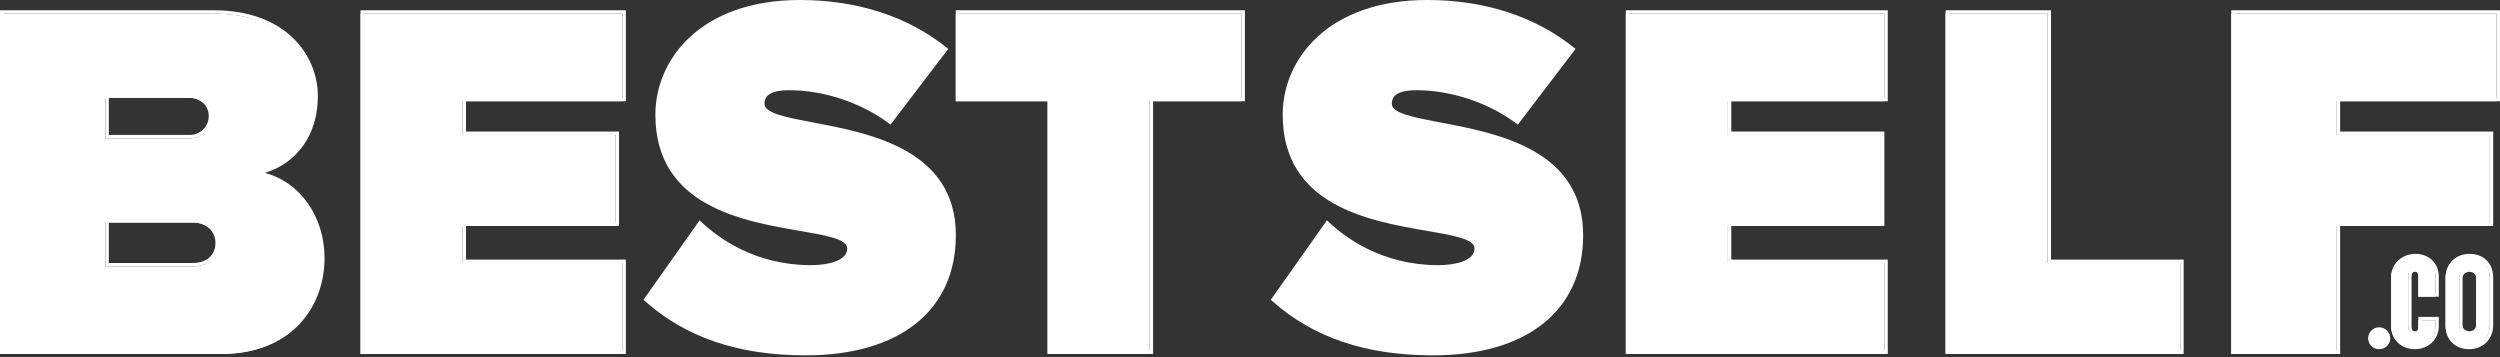 <?xml version="1.0" encoding="UTF-8"?>
<svg width="133px" height="19px" viewBox="0 0 133 19" version="1.1" xmlns="http://www.w3.org/2000/svg" xmlns:xlink="http://www.w3.org/1999/xlink">
    <rect x="0" y="0" width="133" height="19" fill="#333333" stroke="none"/>
    <!-- Generator: Sketch 48.2 (47327) - http://www.bohemiancoding.com/sketch -->
    <title>logo _horizontal/white</title>
    <desc>Created with Sketch.</desc>
    <defs></defs>
    <g id="Symbols" stroke="none" stroke-width="1" fill="none" fill-rule="evenodd">
        <g id="logo-_horizontal/white" fill="#FFFFFF">
            <g id="logo-_horizontal">
                <path d="M67.726,15.935 L70.607,11.858 C71.979,13.162 74.037,14.195 76.506,14.195 C77.549,14.195 78.536,13.924 78.536,13.217 C78.536,11.477 68.33,13.244 68.33,6.096 C68.33,3.025 70.909,0.09 75.93,0.09 C78.921,0.09 81.609,0.932 83.695,2.617 L80.731,6.504 C79.14,5.308 77.082,4.71 75.354,4.71 C74.256,4.71 73.954,5.063 73.954,5.526 C73.954,7.238 84.134,5.77 84.134,12.51 C84.134,16.505 81.143,18.815 76.232,18.815 C72.336,18.815 69.674,17.674 67.726,15.935" id="Fill-1"></path>
                <path d="M67.846,15.921 C69.991,17.808 72.735,18.726 76.232,18.726 C81.123,18.726 84.043,16.402 84.043,12.51 C84.043,8.103 79.564,7.254 76.601,6.692 C75.012,6.391 73.864,6.173 73.864,5.525 C73.864,4.916 74.351,4.62 75.354,4.62 C77.215,4.62 79.211,5.276 80.714,6.379 L83.57,2.632 C81.548,1.027 78.909,0.179 75.93,0.179 C70.77,0.179 68.42,3.247 68.42,6.096 C68.42,10.807 72.949,11.588 75.946,12.105 C77.503,12.373 78.627,12.567 78.627,13.217 C78.627,13.886 77.834,14.285 76.506,14.285 C73.561,14.285 71.58,12.883 70.621,11.994 L67.846,15.921 Z M76.232,18.905 C72.656,18.905 69.854,17.955 67.666,16.001 L67.606,15.948 L70.593,11.721 L70.67,11.793 C71.578,12.657 73.544,14.106 76.506,14.106 C77.444,14.106 78.446,13.872 78.446,13.217 C78.446,12.717 77.329,12.525 75.915,12.281 C72.859,11.754 68.239,10.958 68.239,6.096 C68.239,3.16 70.646,0 75.93,0 C78.985,0 81.689,0.881 83.752,2.548 L83.82,2.602 L80.749,6.63 L80.677,6.575 C79.197,5.463 77.207,4.8 75.354,4.8 C74.181,4.8 74.045,5.214 74.045,5.525 C74.045,6.025 75.188,6.242 76.635,6.516 C79.657,7.089 84.224,7.955 84.224,12.51 C84.224,16.514 81.236,18.905 76.232,18.905 Z" id="Fill-3"></path>
                <polygon id="Fill-5" points="86.495 18.83 86.495 0.726 100.248 0.726 100.248 5.386 91.924 5.386 91.924 7.179 100.067 7.179 100.067 12.018 91.924 12.018 91.924 13.99 100.248 13.99 100.248 18.83"></polygon>
                <path d="M86.676,18.65 L100.248,18.65 L100.248,13.99 L91.924,13.99 L91.924,11.839 L100.067,11.839 L100.067,7.179 L91.924,7.179 L91.924,5.207 L100.248,5.207 L100.248,0.726 L86.676,0.726 L86.676,18.65 Z M100.429,18.83 L86.495,18.83 L86.495,0.547 L100.429,0.547 L100.429,5.386 L92.105,5.386 L92.105,6.999 L100.248,6.999 L100.248,12.018 L92.105,12.018 L92.105,13.811 L100.429,13.811 L100.429,18.83 Z" id="Fill-7"></path>
                <polygon id="Fill-9" points="103.505 18.83 103.505 0.726 108.933 0.726 108.933 13.99 115.99 13.99 115.99 18.83"></polygon>
                <path d="M103.686,18.65 L115.99,18.65 L115.99,13.99 L108.933,13.99 L108.933,0.726 L103.686,0.726 L103.686,18.65 Z M116.171,18.83 L103.505,18.83 L103.505,0.547 L109.114,0.547 L109.114,13.811 L116.171,13.811 L116.171,18.83 Z" id="Fill-11"></path>
                <polygon id="Fill-13" points="118.705 18.83 118.705 0.726 132.819 0.726 132.819 5.386 124.314 5.386 124.314 7.179 132.457 7.179 132.457 12.018 124.314 12.018 124.314 18.83"></polygon>
                <path d="M118.886,18.65 L124.314,18.65 L124.314,11.839 L132.457,11.839 L132.457,7.179 L124.314,7.179 L124.314,5.207 L132.819,5.207 L132.819,0.726 L118.886,0.726 L118.886,18.65 Z M124.495,18.83 L118.705,18.83 L118.705,0.547 L133,0.547 L133,5.386 L124.495,5.386 L124.495,6.999 L132.638,6.999 L132.638,12.018 L124.495,12.018 L124.495,18.83 Z" id="Fill-15"></path>
                <path d="M11.551,13.018 C11.551,12.365 11.057,11.839 10.262,11.839 L5.61,11.839 L5.61,14.169 L10.262,14.169 C11.057,14.169 11.551,13.697 11.551,13.018 Z M11.195,6.255 C11.195,5.63 10.673,5.207 10.097,5.207 L5.61,5.207 L5.61,7.358 L10.097,7.358 C10.673,7.358 11.195,6.908 11.195,6.255 Z M5.42857143e-05,18.83 L5.42857143e-05,0.726 L11.387,0.726 C15.173,0.726 16.819,3.044 16.819,5.164 C16.819,7.42 15.475,8.851 13.691,9.231 C15.667,9.53 17.176,11.448 17.176,13.786 C17.176,16.313 15.447,18.83 11.771,18.83 L5.42857143e-05,18.83 Z" id="Fill-17"></path>
                <path d="M5.79,7.179 L10.097,7.179 C10.592,7.179 11.104,6.8 11.104,6.166 C11.104,5.565 10.592,5.207 10.097,5.207 L5.79,5.207 L5.79,7.179 Z M10.097,7.358 L5.61,7.358 L5.61,5.028 L10.097,5.028 C10.763,5.028 11.285,5.528 11.285,6.166 C11.285,6.834 10.763,7.358 10.097,7.358 Z M5.79,13.99 L10.262,13.99 C10.99,13.99 11.461,13.573 11.461,12.928 C11.461,12.287 10.968,11.839 10.262,11.839 L5.79,11.839 L5.79,13.99 Z M10.262,14.169 L5.61,14.169 L5.61,11.66 L10.262,11.66 C11.061,11.66 11.642,12.193 11.642,12.928 C11.642,13.67 11.087,14.169 10.262,14.169 Z M0.181,18.65 L11.771,18.65 C15.442,18.65 17.085,16.179 17.085,13.73 C17.085,11.461 15.652,9.596 13.678,9.297 L13.191,9.224 L13.672,9.121 C15.558,8.719 16.729,7.186 16.729,5.119 C16.729,3.003 15.057,0.726 11.387,0.726 L0.181,0.726 L0.181,18.65 Z M11.771,18.83 L0,18.83 L0,0.547 L11.387,0.547 C15.181,0.547 16.91,2.917 16.91,5.119 C16.91,7.133 15.839,8.663 14.089,9.199 C15.952,9.679 17.266,11.52 17.266,13.73 C17.266,16.268 15.567,18.83 11.771,18.83 Z" id="Fill-19"></path>
                <polygon id="Fill-21" points="19.181 18.83 19.181 0.726 33.114 0.726 33.114 5.386 24.61 5.386 24.61 7.179 32.752 7.179 32.752 12.018 24.61 12.018 24.61 13.99 33.114 13.99 33.114 18.83"></polygon>
                <path d="M19.362,18.65 L33.114,18.65 L33.114,13.99 L24.61,13.99 L24.61,11.839 L32.752,11.839 L32.752,7.179 L24.61,7.179 L24.61,5.207 L33.114,5.207 L33.114,0.726 L19.362,0.726 L19.362,18.65 Z M33.295,18.83 L19.181,18.83 L19.181,0.547 L33.295,0.547 L33.295,5.386 L24.79,5.386 L24.79,6.999 L32.933,6.999 L32.933,12.018 L24.79,12.018 L24.79,13.811 L33.295,13.811 L33.295,18.83 Z" id="Fill-23"></path>
                <path d="M34.353,15.935 L37.234,11.858 C38.606,13.162 40.663,14.195 43.133,14.195 C44.176,14.195 45.163,13.923 45.163,13.217 C45.163,11.477 34.957,13.244 34.957,6.096 C34.957,3.025 37.536,0.09 42.557,0.09 C45.547,0.09 48.236,0.932 50.321,2.617 L47.358,6.504 C45.767,5.308 43.709,4.71 41.98,4.71 C40.883,4.71 40.581,5.063 40.581,5.525 C40.581,7.238 50.76,5.77 50.76,12.51 C50.76,16.505 47.77,18.816 42.858,18.816 C38.963,18.816 36.301,17.674 34.353,15.935" id="Fill-25"></path>
                <path d="M34.473,15.921 C36.618,17.808 39.362,18.726 42.858,18.726 C47.75,18.726 50.67,16.402 50.67,12.51 C50.67,8.103 46.191,7.254 43.227,6.692 C41.639,6.391 40.491,6.173 40.491,5.525 C40.491,4.916 40.978,4.62 41.98,4.62 C43.842,4.62 45.838,5.276 47.34,6.379 L50.197,2.632 C48.175,1.027 45.535,0.179 42.557,0.179 C37.397,0.179 35.047,3.246 35.047,6.096 C35.047,10.807 39.576,11.588 42.573,12.105 C44.129,12.373 45.254,12.567 45.254,13.217 C45.254,13.886 44.461,14.285 43.133,14.285 C40.188,14.285 38.207,12.883 37.248,11.994 L34.473,15.921 Z M42.858,18.905 C39.283,18.905 36.481,17.955 34.292,16.001 L34.233,15.948 L37.22,11.721 L37.296,11.793 C38.205,12.657 40.171,14.106 43.133,14.106 C44.071,14.106 45.073,13.872 45.073,13.217 C45.073,12.718 43.956,12.525 42.542,12.281 C39.485,11.754 34.866,10.958 34.866,6.096 C34.866,3.16 37.273,0 42.557,0 C45.611,0 48.316,0.881 50.379,2.548 L50.446,2.602 L47.376,6.629 L47.304,6.575 C45.824,5.463 43.834,4.8 41.98,4.8 C40.807,4.8 40.672,5.214 40.672,5.525 C40.672,6.025 41.814,6.242 43.261,6.516 C46.284,7.089 50.851,7.954 50.851,12.51 C50.851,16.515 47.863,18.905 42.858,18.905 Z" id="Fill-27"></path>
                <polygon id="Fill-29" points="55.733 18.83 55.733 5.386 50.848 5.386 50.848 0.726 66.048 0.726 66.048 5.386 61.162 5.386 61.162 18.83"></polygon>
                <path d="M55.914,18.65 L61.162,18.65 L61.162,5.207 L66.048,5.207 L66.048,0.726 L51.029,0.726 L51.029,5.207 L55.914,5.207 L55.914,18.65 Z M61.343,18.83 L55.733,18.83 L55.733,5.386 L50.848,5.386 L50.848,0.547 L66.229,0.547 L66.229,5.386 L61.343,5.386 L61.343,18.83 Z" id="Fill-31"></path>
                <path d="M127.07,17.998 C127.07,18.27 126.844,18.488 126.569,18.488 C126.295,18.488 126.075,18.27 126.075,17.998 C126.075,17.726 126.295,17.502 126.569,17.502 C126.844,17.502 127.07,17.726 127.07,17.998" id="Fill-33"></path>
                <path d="M126.569,17.592 C126.347,17.592 126.166,17.774 126.166,17.999 C126.166,18.223 126.343,18.398 126.569,18.398 C126.795,18.398 126.98,18.219 126.98,17.999 C126.98,17.774 126.795,17.592 126.569,17.592 M126.569,18.577 C126.247,18.577 125.985,18.318 125.985,17.999 C125.985,17.676 126.247,17.413 126.569,17.413 C126.895,17.413 127.16,17.676 127.16,17.999 C127.16,18.318 126.895,18.577 126.569,18.577" id="Fill-35"></path>
                <path d="M128.657,17.037 L129.562,17.037 L129.562,17.353 C129.562,18.046 129.017,18.488 128.386,18.488 C127.741,18.488 127.21,18.06 127.21,17.353 L127.21,14.757 C127.21,14.051 127.761,13.596 128.413,13.596 C129.044,13.596 129.562,14.017 129.562,14.703 L129.562,15.782 L128.657,15.782 L128.657,14.744 C128.657,14.513 128.588,14.37 128.389,14.37 C128.19,14.37 128.114,14.513 128.114,14.744 L128.114,17.339 C128.114,17.577 128.19,17.713 128.389,17.713 C128.588,17.713 128.657,17.577 128.657,17.339 L128.657,17.037 Z" id="Fill-37"></path>
                <path d="M128.504,13.685 C127.859,13.685 127.391,14.136 127.391,14.757 L127.391,17.353 C127.391,17.968 127.837,18.398 128.476,18.398 C129.016,18.398 129.562,18.039 129.562,17.353 L129.562,17.037 L128.838,17.037 L128.838,17.339 C128.838,17.647 128.718,17.803 128.48,17.803 C128.313,17.803 128.114,17.722 128.114,17.339 L128.114,14.744 C128.114,14.341 128.343,14.28 128.48,14.28 C128.643,14.28 128.838,14.361 128.838,14.744 L128.838,15.603 L129.562,15.603 L129.562,14.703 C129.562,14.104 129.127,13.685 128.504,13.685 M128.476,18.577 C127.742,18.577 127.21,18.062 127.21,17.353 L127.21,14.757 C127.21,14.044 127.766,13.506 128.504,13.506 C129.222,13.506 129.743,14.009 129.743,14.703 L129.743,15.783 L128.657,15.783 L128.657,14.744 C128.657,14.482 128.566,14.46 128.48,14.46 C128.415,14.46 128.295,14.46 128.295,14.744 L128.295,17.339 C128.295,17.602 128.39,17.623 128.48,17.623 C128.569,17.623 128.657,17.602 128.657,17.339 L128.657,16.858 L129.743,16.858 L129.743,17.353 C129.743,18.051 129.198,18.577 128.476,18.577" id="Fill-39"></path>
                <path d="M130.829,17.305 C130.829,17.564 131.065,17.713 131.284,17.713 C131.504,17.713 131.733,17.564 131.733,17.305 L131.733,14.778 C131.733,14.526 131.504,14.37 131.284,14.37 C131.065,14.37 130.829,14.526 130.829,14.778 L130.829,17.305 Z M130.105,14.791 C130.105,14.064 130.622,13.595 131.295,13.595 C131.96,13.595 132.457,14.037 132.457,14.764 L132.457,17.298 C132.457,18.026 131.933,18.488 131.267,18.488 C130.602,18.488 130.105,18.046 130.105,17.319 L130.105,14.791 Z" id="Fill-41"></path>
                <path d="M131.375,14.46 C131.199,14.46 131.009,14.581 131.009,14.778 L131.009,17.305 C131.009,17.504 131.195,17.623 131.375,17.623 C131.549,17.623 131.733,17.512 131.733,17.305 L131.733,14.778 C131.733,14.581 131.547,14.46 131.375,14.46 M131.375,17.803 C131.106,17.803 130.828,17.617 130.828,17.305 L130.828,14.778 C130.828,14.471 131.112,14.28 131.375,14.28 C131.634,14.28 131.914,14.471 131.914,14.778 L131.914,17.305 C131.914,17.617 131.64,17.803 131.375,17.803 M131.385,13.685 C130.738,13.685 130.286,14.14 130.286,14.791 L130.286,17.319 C130.286,17.964 130.716,18.398 131.358,18.398 C132.005,18.398 132.457,17.946 132.457,17.299 L132.457,14.764 C132.457,14.119 132.026,13.685 131.385,13.685 M131.358,18.577 C130.608,18.577 130.105,18.071 130.105,17.319 L130.105,14.791 C130.105,14.034 130.631,13.506 131.385,13.506 C132.134,13.506 132.638,14.012 132.638,14.764 L132.638,17.299 C132.638,18.04 132.1,18.577 131.358,18.577" id="Fill-43"></path>
            </g>
        </g>
    </g>
</svg>